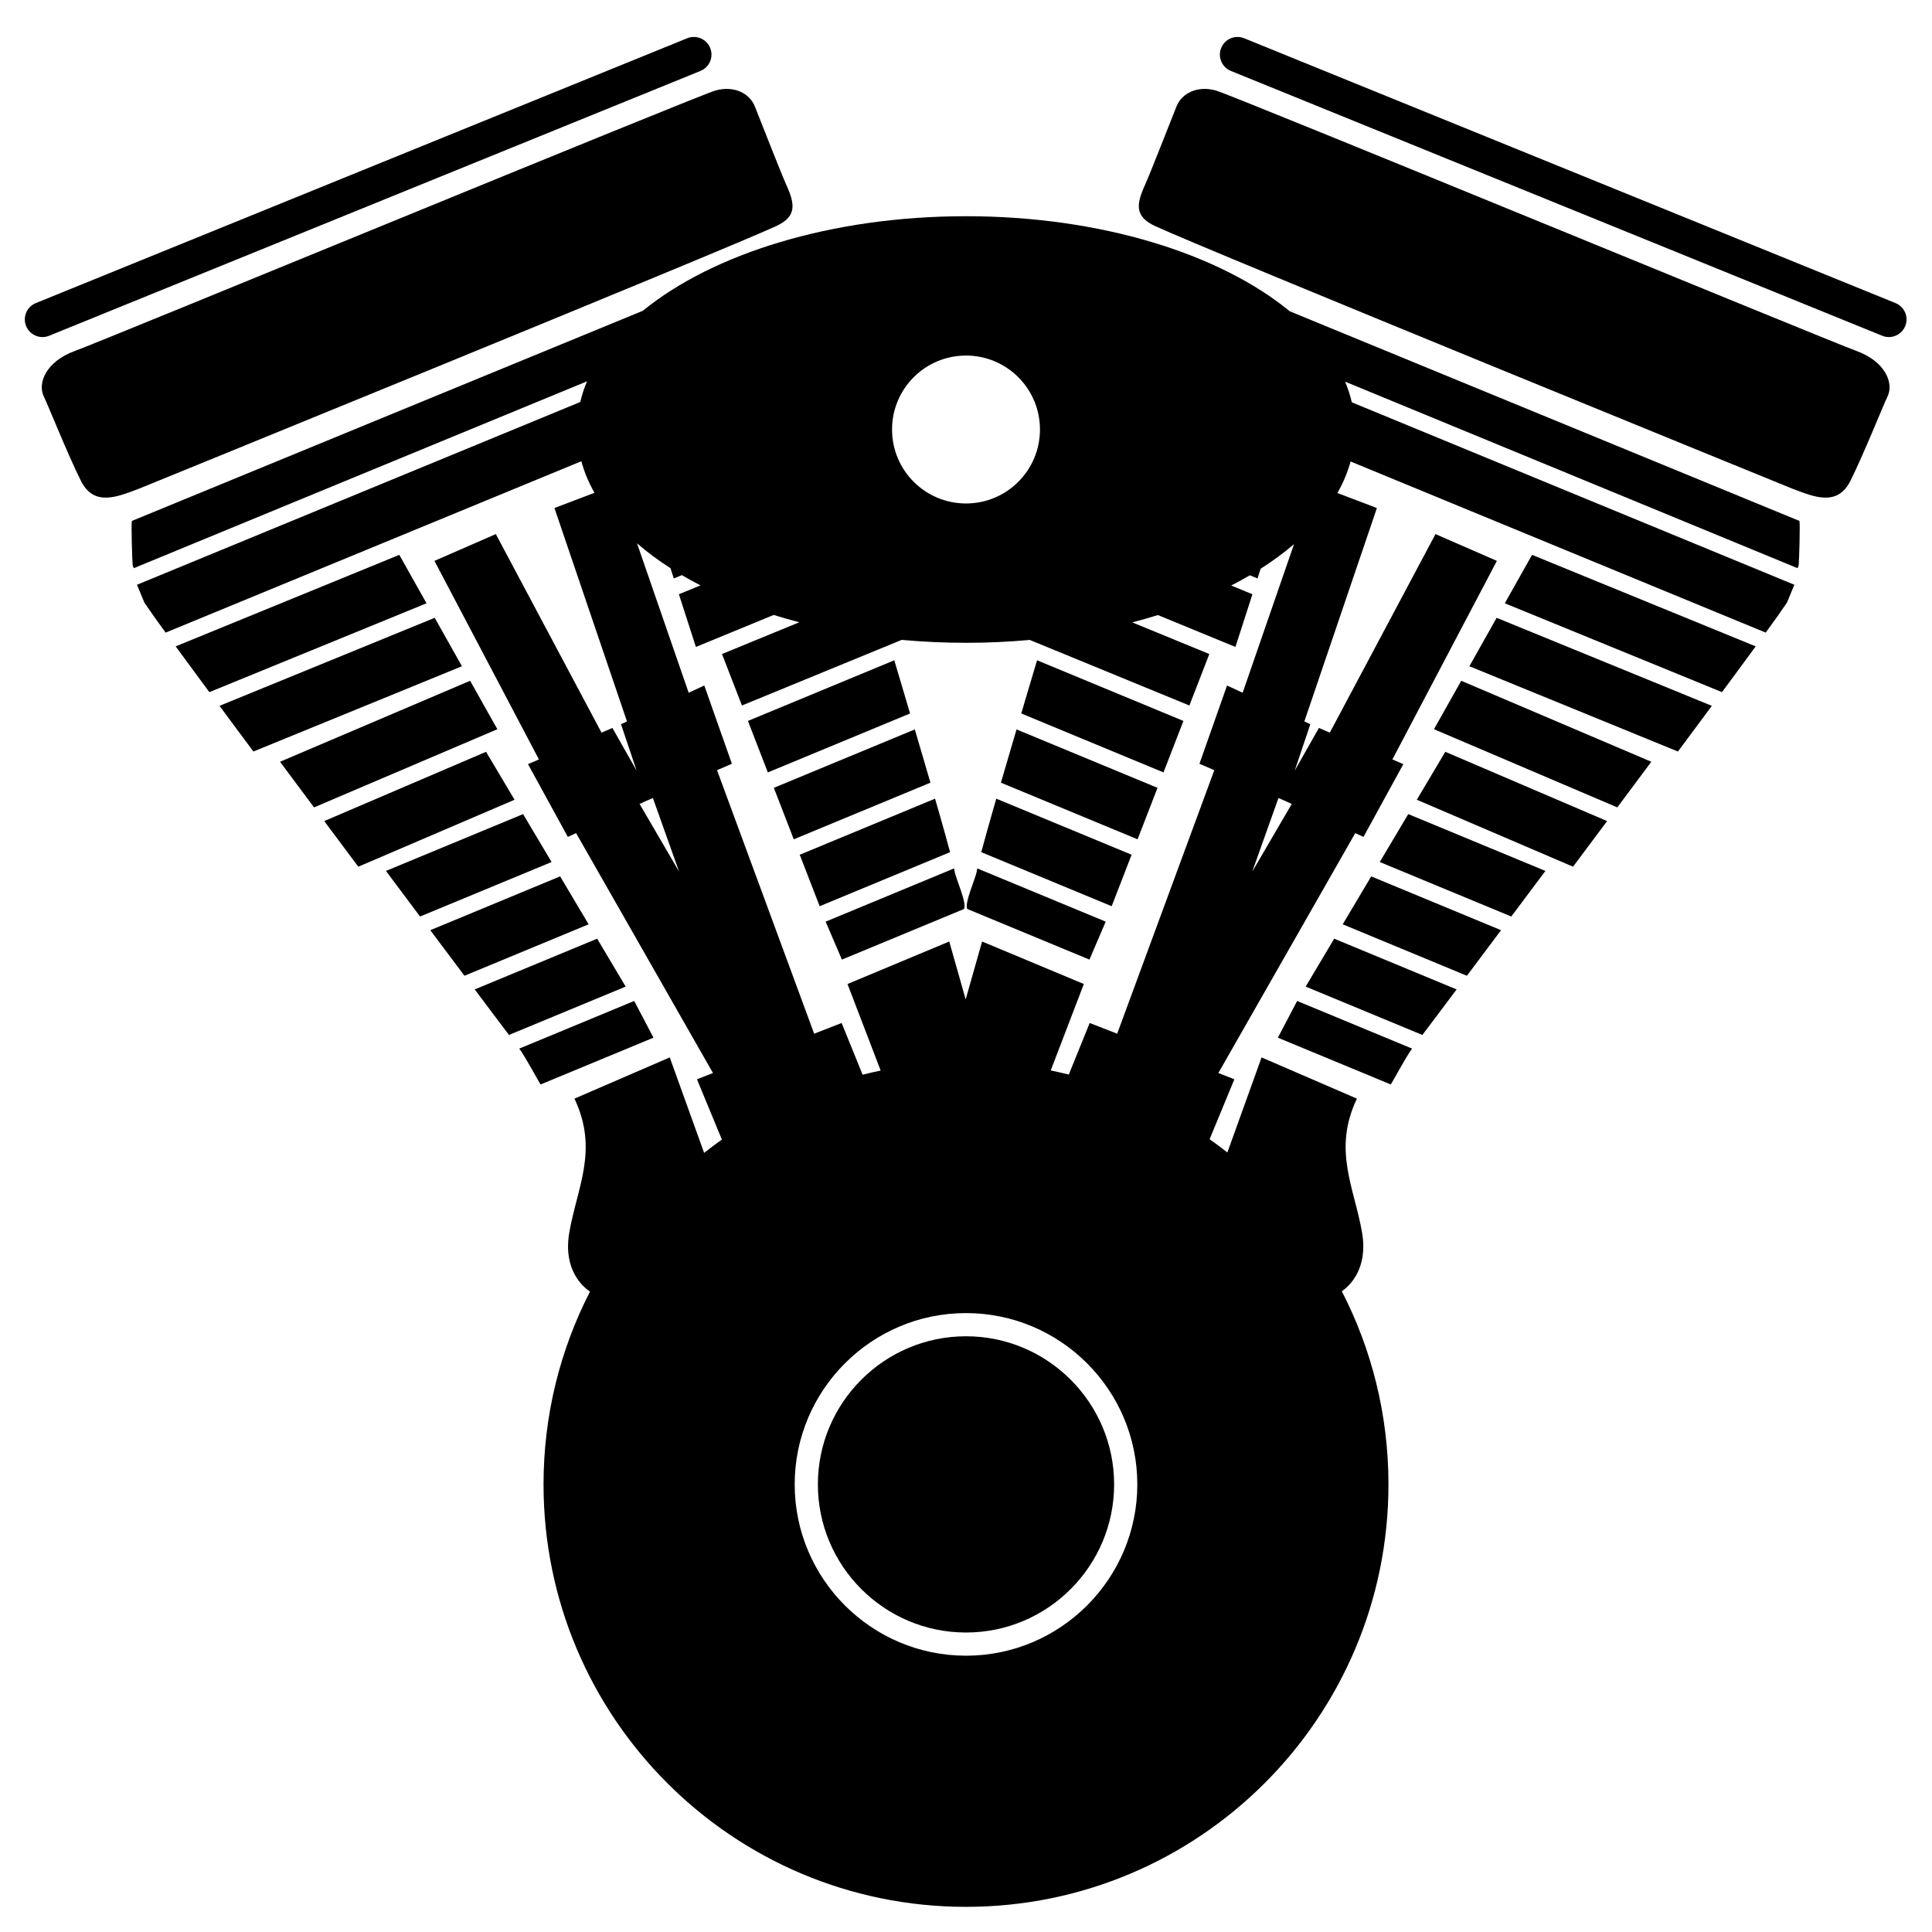 <?xml version="1.0" encoding="utf-8"?>
<!-- Generator: Adobe Illustrator 19.1.0, SVG Export Plug-In . SVG Version: 6.00 Build 0)  -->
<svg version="1.1" xmlns="http://www.w3.org/2000/svg" xmlns:xlink="http://www.w3.org/1999/xlink" x="0px" y="0px"
	 viewBox="0 0 500 500" style="enable-background:new 0 0 500 500;" xml:space="preserve">
<g id="Layer_1">
	<g>
		<path d="M107.919,151.741l-2.114-3.758l-2.469-4.389l-57.874,23.687c0.952,1.3,1.965,2.681,3.046,4.15l2.615,3.55
			c0.983,1.332,2.004,2.716,3.061,4.144l56.204-22.995L107.919,151.741z"/>
		<path d="M12.702,86.899L181.278,18.36c2.336-0.947,3.463-3.608,2.517-5.944c-0.947-2.336-3.608-3.461-5.944-2.517L9.274,78.438
			c-2.336,0.947-3.463,3.608-2.517,5.944c0.72,1.774,2.428,2.852,4.232,2.852C11.56,87.234,12.141,87.126,12.702,86.899z"/>
		<path d="M200.916,58.494c5.244-2.44,4.894-5.577,2.58-10.652c-1.258-2.76-6.801-16.95-8.161-20.34
			c-1.36-3.39-5.44-5.424-10.201-4.068S26.886,88.103,19.405,90.815s-9.788,8.365-8.04,11.85c0.962,1.918,6.189,15.015,9.589,21.795
			c3.4,6.78,9.521,4.068,14.961,2.034C35.916,126.494,187.684,64.65,200.916,58.494z"/>
		<path d="M246.911,224.748l-33.235,13.772l4.209,9.825l31.614-13.1c0.811-1.555-2.223-8.016-2.478-9.883
			C247,225.205,246.96,224.989,246.911,224.748z"/>
		<path d="M266.958,175.699l-1.226,4.126c-0.482,1.626-0.959,3.235-1.429,4.82l36.808,15.252l1.806-4.664l1.546-3.993l1.806-4.664
			l-37.878-15.696C267.909,172.498,267.431,174.105,266.958,175.699z"/>
		<path d="M261.661,193.597l-1.213,4.132c-0.487,1.661-0.957,3.272-1.409,4.828l35.367,14.655l1.806-4.664l1.546-3.993l1.806-4.664
			l-36.482-15.117C262.598,190.414,262.124,192.023,261.661,193.597z"/>
		<path d="M239.383,197.729l-1.213-4.132c-0.463-1.575-0.937-3.183-1.421-4.823l-36.482,15.117l1.806,4.664l1.546,3.993l1.806,4.664
			l35.367-14.655C240.339,201.001,239.869,199.39,239.383,197.729z"/>
		<path d="M256.452,211.531l-1.17,4.149c-0.515,1.846-0.962,3.48-1.329,4.862l33.748,13.984l1.806-4.664l1.546-3.993l1.806-4.664
			l-35.02-14.511C257.349,208.394,256.884,210.015,256.452,211.531z"/>
		<path d="M234.099,179.825l-1.226-4.126c-0.474-1.594-0.952-3.201-1.434-4.818l-37.878,15.696l1.806,4.664l1.546,3.993l1.806,4.664
			l36.808-15.252C235.058,183.06,234.581,181.451,234.099,179.825z"/>
		<path d="M244.549,215.68l-1.17-4.149c-0.432-1.516-0.897-3.137-1.388-4.837l-35.02,14.511l1.806,4.664l1.546,3.993l1.806,4.664
			l33.748-13.984C245.511,219.16,245.064,217.526,244.549,215.68z"/>
		<path d="M117.084,168.035l-2.114-3.758l-2.469-4.389l-55.693,22.783c1,1.35,2.022,2.729,3.069,4.141l2.63,3.544
			c1.01,1.361,2.033,2.738,3.074,4.138l53.971-22.07L117.084,168.035z"/>
		<path d="M252.81,225.361c-0.255,1.867-3.288,8.328-2.478,9.883l31.614,13.1l4.209-9.825l-33.235-13.772
			C252.871,224.989,252.831,225.205,252.81,225.361z"/>
		<path d="M375.695,180.572l-2.114,3.758l-2.469,4.389l47.444,20.235c1.032-1.384,2.061-2.764,3.083-4.135l2.638-3.541
			c1.036-1.392,2.062-2.77,3.079-4.136l-49.192-20.959L375.695,180.572z"/>
		<path d="M384.86,164.277l-2.114,3.758l-2.469,4.389l53.971,22.07c1.041-1.401,2.064-2.778,3.075-4.138l2.63-3.544
			c1.047-1.411,2.069-2.791,3.069-4.141l-55.693-22.783L384.86,164.277z"/>
		<path d="M126.25,184.33l-2.114-3.758l-2.469-4.389l-49.192,20.959c1.017,1.367,2.043,2.745,3.079,4.136l2.638,3.541
			c1.022,1.371,2.05,2.751,3.083,4.135l47.444-20.235L126.25,184.33z"/>
		<path d="M361.874,215.03l-2.211,3.718l-2.582,4.342l34.039,14.105c1.018-1.359,2.051-2.74,3.093-4.131l2.647-3.537
			c1.023-1.367,2.054-2.746,3.09-4.132l-35.494-14.708L361.874,215.03z"/>
		<path d="M371.459,198.91l-2.211,3.718l-2.582,4.342l40.433,17.33c1.027-1.374,2.056-2.751,3.088-4.133l2.643-3.539
			c1.03-1.379,2.059-2.758,3.086-4.134l-41.875-17.927L371.459,198.91z"/>
		<path d="M490.557,78.438L321.981,9.899c-2.336-0.944-4.997,0.181-5.944,2.517c-0.946,2.336,0.181,4.997,2.517,5.944
			l168.576,68.539c0.562,0.227,1.142,0.335,1.712,0.335c1.805,0,3.513-1.077,4.232-2.852
			C494.02,82.047,492.893,79.385,490.557,78.438z"/>
		<path d="M352.288,231.151l-2.211,3.718l-2.582,4.342l32.132,13.315c1.004-1.338,2.038-2.716,3.097-4.129l2.651-3.535
			c1.012-1.35,2.046-2.731,3.095-4.13l-33.601-13.923L352.288,231.151z"/>
		<path d="M480.426,90.815c-7.481-2.712-160.969-66.025-165.729-67.381c-4.76-1.356-8.841,0.678-10.201,4.068
			c-1.36,3.39-6.902,17.58-8.161,20.34c-2.314,5.076-2.663,8.212,2.58,10.652c13.231,6.156,165,68,165,68
			c5.44,2.034,11.561,4.746,14.961-2.034s8.628-19.877,9.589-21.795C490.214,99.18,487.906,93.527,480.426,90.815z"/>
		<path d="M333.789,80.561C315.742,65.729,284.954,55.958,250,55.958c-34.846,0-65.555,9.711-83.624,24.466L34.123,134.821
			c-0.177,1.347,0.073,9.828,0.216,11.537l0.285,0.687l117.295-48.358c-0.738,1.753-1.323,3.539-1.748,5.352L35.451,151.336
			l1.914,4.619l2.492,3.601c0.83,1.161,1.844,2.565,3.008,4.166l107.585-44.35c0.761,2.797,1.901,5.525,3.397,8.168l-10.358,3.937
			l18.775,55.234l-1.545,0.718l4.033,12.003l-6.259-11.035l-2.82,1.208l-27.35-51.381l-15.887,6.931l27.043,51.391l-2.833,1.214
			l10.314,18.831l2.133-0.98l35.426,62.09l-4.148,1.613l6.45,15.605c-1.563,1.109-3.094,2.259-4.595,3.446l-8.894-24.706
			l-24.667,10.667c6.333,13.333,0.667,23-1.333,34.667c-1.65,9.623,3.501,14.027,5.357,15.276
			c-7.684,14.958-12.023,31.918-12.023,49.891c0,60.383,48.95,109.333,109.333,109.333c60.383,0,109.334-48.95,109.334-109.333
			c0-18.008-4.356-34.997-12.068-49.976c1.951-1.357,6.847-5.777,5.233-15.191c-2-11.667-7.667-21.333-1.333-34.667l-24.667-10.667
			l-8.856,24.6c-1.5-1.183-3.033-2.327-4.595-3.431l6.412-15.514l-4.148-1.613l35.426-62.09l2.133,0.98l10.314-18.831l-2.833-1.214
			l27.043-51.391l-15.887-6.931l-27.35,51.381l-2.82-1.208l-6.259,11.035l4.033-12.003l-1.545-0.718l18.775-55.234l-10.218-3.884
			c1.499-2.64,2.645-5.365,3.41-8.158l107.432,44.287c1.164-1.601,2.178-3.005,3.008-4.166l2.492-3.601l1.914-4.619l-114.531-47.219
			c-0.42-1.811-1.002-3.595-1.735-5.346l117.093,48.274l0.285-0.687c0.143-1.709,0.393-10.19,0.216-11.537L333.789,80.561z
			 M250,92.017c10.571,0,19.141,8.57,19.141,19.141c0,10.571-8.57,19.141-19.141,19.141s-19.141-8.57-19.141-19.141
			C230.859,100.587,239.429,92.017,250,92.017z M165.528,208.063l1.841-0.845l0.002,0.007l1.597-0.693l6.782,19.045L165.528,208.063
			z M250,428.494c-24.445,0-44.333-19.888-44.333-44.333c0-24.446,19.888-44.334,44.333-44.334
			c24.446,0,44.334,19.888,44.334,44.334C294.334,408.607,274.446,428.494,250,428.494z M317.557,177.408l-7.141,20.249l3.844,1.669
			l-25.135,68.194l-7.113-2.766l-5.409,13.341c-1.547-0.387-3.104-0.746-4.676-1.066l8.571-22.368l-26.333-11l-4.25,14.987
			l-4.25-14.987l-26.333,11l8.583,22.399c-1.571,0.322-3.127,0.683-4.673,1.072l-5.424-13.379l-7.114,2.766l-25.135-68.194
			l3.844-1.669l-7.141-20.249l-4.043,1.88l-13.37-38.674c2.607,2.261,5.505,4.412,8.666,6.435l0.856,2.655l2.079-0.858
			c1.555,0.912,3.166,1.795,4.829,2.647l-5.589,2.299l1.54,4.774l1.318,4.088l1.54,4.774l20.133-8.28
			c2.161,0.675,4.371,1.307,6.628,1.895l-20.005,8.219l1.806,4.664l1.546,3.993l1.806,4.664l41.34-16.981
			c5.415,0.494,10.974,0.756,16.645,0.756c5.623,0,11.135-0.257,16.507-0.743l41.309,16.968l1.806-4.664l1.546-3.993l1.806-4.664
			l-19.94-8.192c2.259-0.587,4.473-1.218,6.635-1.892l20.061,8.25l1.54-4.774l1.318-4.088l1.54-4.774l-5.495-2.26
			c1.665-0.852,3.278-1.734,4.834-2.645l1.979,0.817l0.812-2.516c3.146-2,6.034-4.126,8.637-6.361l-13.296,38.46L317.557,177.408z
			 M324.081,225.576l6.782-19.045l1.597,0.693l0.003-0.007l1.841,0.846L324.081,225.576z"/>
		<path d="M394.026,147.983l-2.114,3.758l-2.469,4.389l56.204,22.995c1.056-1.428,2.078-2.812,3.061-4.144l2.615-3.55
			c1.081-1.47,2.094-2.85,3.046-4.15l-57.874-23.687L394.026,147.983z"/>
		<path d="M149.753,234.869l-2.211-3.718l-2.582-4.342l-33.601,13.923c1.048,1.399,2.083,2.78,3.095,4.13l2.651,3.535
			c1.06,1.413,2.093,2.791,3.097,4.129l32.132-13.315L149.753,234.869z"/>
		<path d="M159.338,250.989l-2.211-3.718l-2.582-4.342l-31.69,13.131c1.079,1.437,2.113,2.813,3.101,4.127l2.656,3.533
			c1.127,1.499,2.16,2.87,3.106,4.125l30.202-12.515L159.338,250.989z"/>
		<path d="M140.168,218.748l-2.211-3.718l-2.582-4.342l-35.494,14.708c1.036,1.386,2.068,2.765,3.09,4.132l2.647,3.537
			c1.041,1.391,2.075,2.772,3.093,4.131l34.039-14.105L140.168,218.748z"/>
		<path d="M130.583,202.627l-2.211-3.718l-2.582-4.342l-41.875,17.927c1.027,1.376,2.056,2.755,3.085,4.134l2.643,3.539
			c1.032,1.381,2.061,2.759,3.088,4.133l40.433-17.33L130.583,202.627z"/>
		<path d="M164.131,259.05l-29.749,12.327c1.577,2.087,5.065,8.678,5.53,9.277l29.205-12.102L164.131,259.05z"/>
		<path d="M250,345.827c-21.137,0-38.333,17.196-38.333,38.334c0,21.137,17.196,38.333,38.333,38.333
			c21.138,0,38.334-17.196,38.334-38.333C288.334,363.023,271.137,345.827,250,345.827z"/>
		<path d="M330.715,268.553l29.205,12.102c0.464-0.6,3.953-7.191,5.53-9.277L335.7,259.05L330.715,268.553z"/>
		<path d="M342.703,247.272l-2.211,3.718l-2.582,4.342l30.201,12.515c0.946-1.256,1.978-2.627,3.106-4.125l2.656-3.533
			c0.988-1.314,2.022-2.691,3.101-4.127l-31.689-13.131L342.703,247.272z"/>
	</g>
</g>
<g id="Layer_2">
</g>
</svg>
